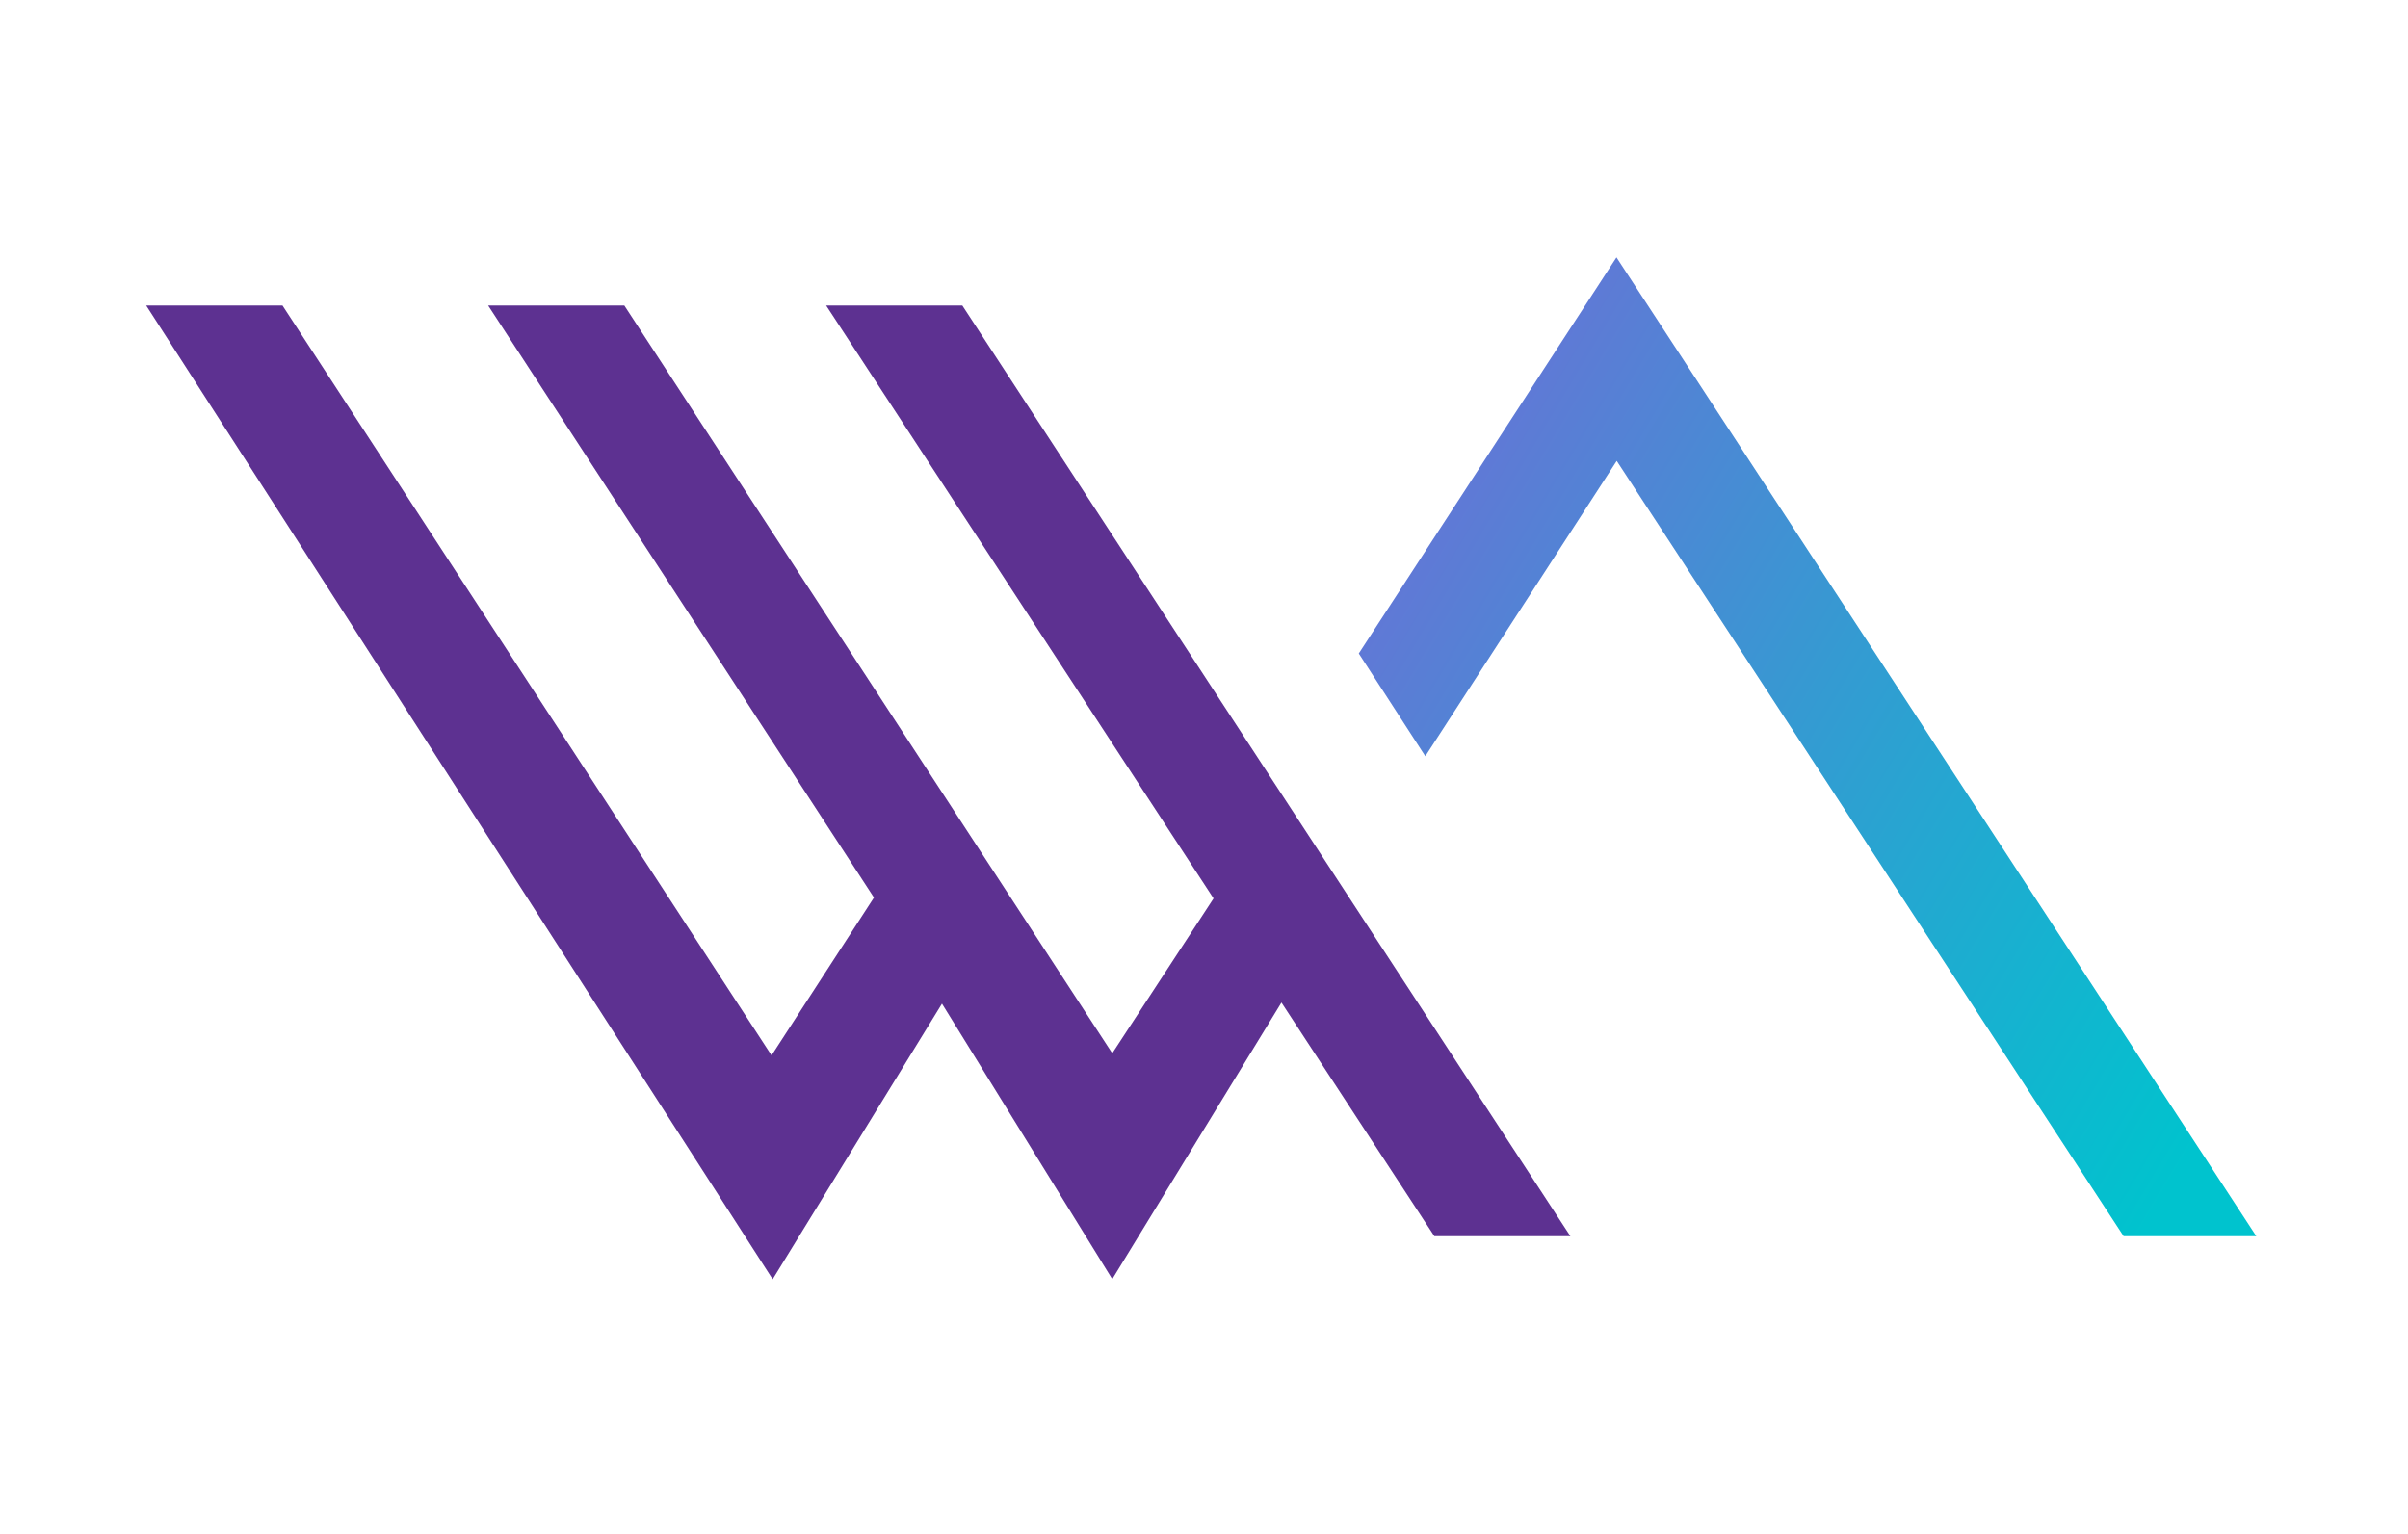 <svg id="Layer_1" data-name="Layer 1" xmlns="http://www.w3.org/2000/svg" xmlns:xlink="http://www.w3.org/1999/xlink" viewBox="0 0 194 123.62"><defs><style>.cls-1{fill:#5d3191;}.cls-2{fill:url(#linear-gradient);}</style><linearGradient id="linear-gradient" x1="91.99" y1="25.18" x2="184.12" y2="80.13" gradientUnits="userSpaceOnUse"><stop offset="0" stop-color="#855cd9"/><stop offset="0.58" stop-color="#359ad2"/><stop offset="1" stop-color="#00c3ce"/></linearGradient></defs><title>RGB_logo_webassembly</title><polygon class="cls-1" points="126.52 99.62 77.53 24.62 66.56 24.62 97.77 72.4 89.61 84.88 50.3 24.62 39.33 24.62 70.41 72.33 62.16 85.05 22.76 24.62 11.78 24.62 62.25 103.09 75.89 80.88 89.61 103.08 103.24 80.79 115.56 99.62 126.52 99.62"/><polygon class="cls-2" points="114.83 60.94 130.25 37.14 171.09 99.62 181.78 99.62 130.23 20.74 109.47 52.66 114.83 60.94"/></svg>